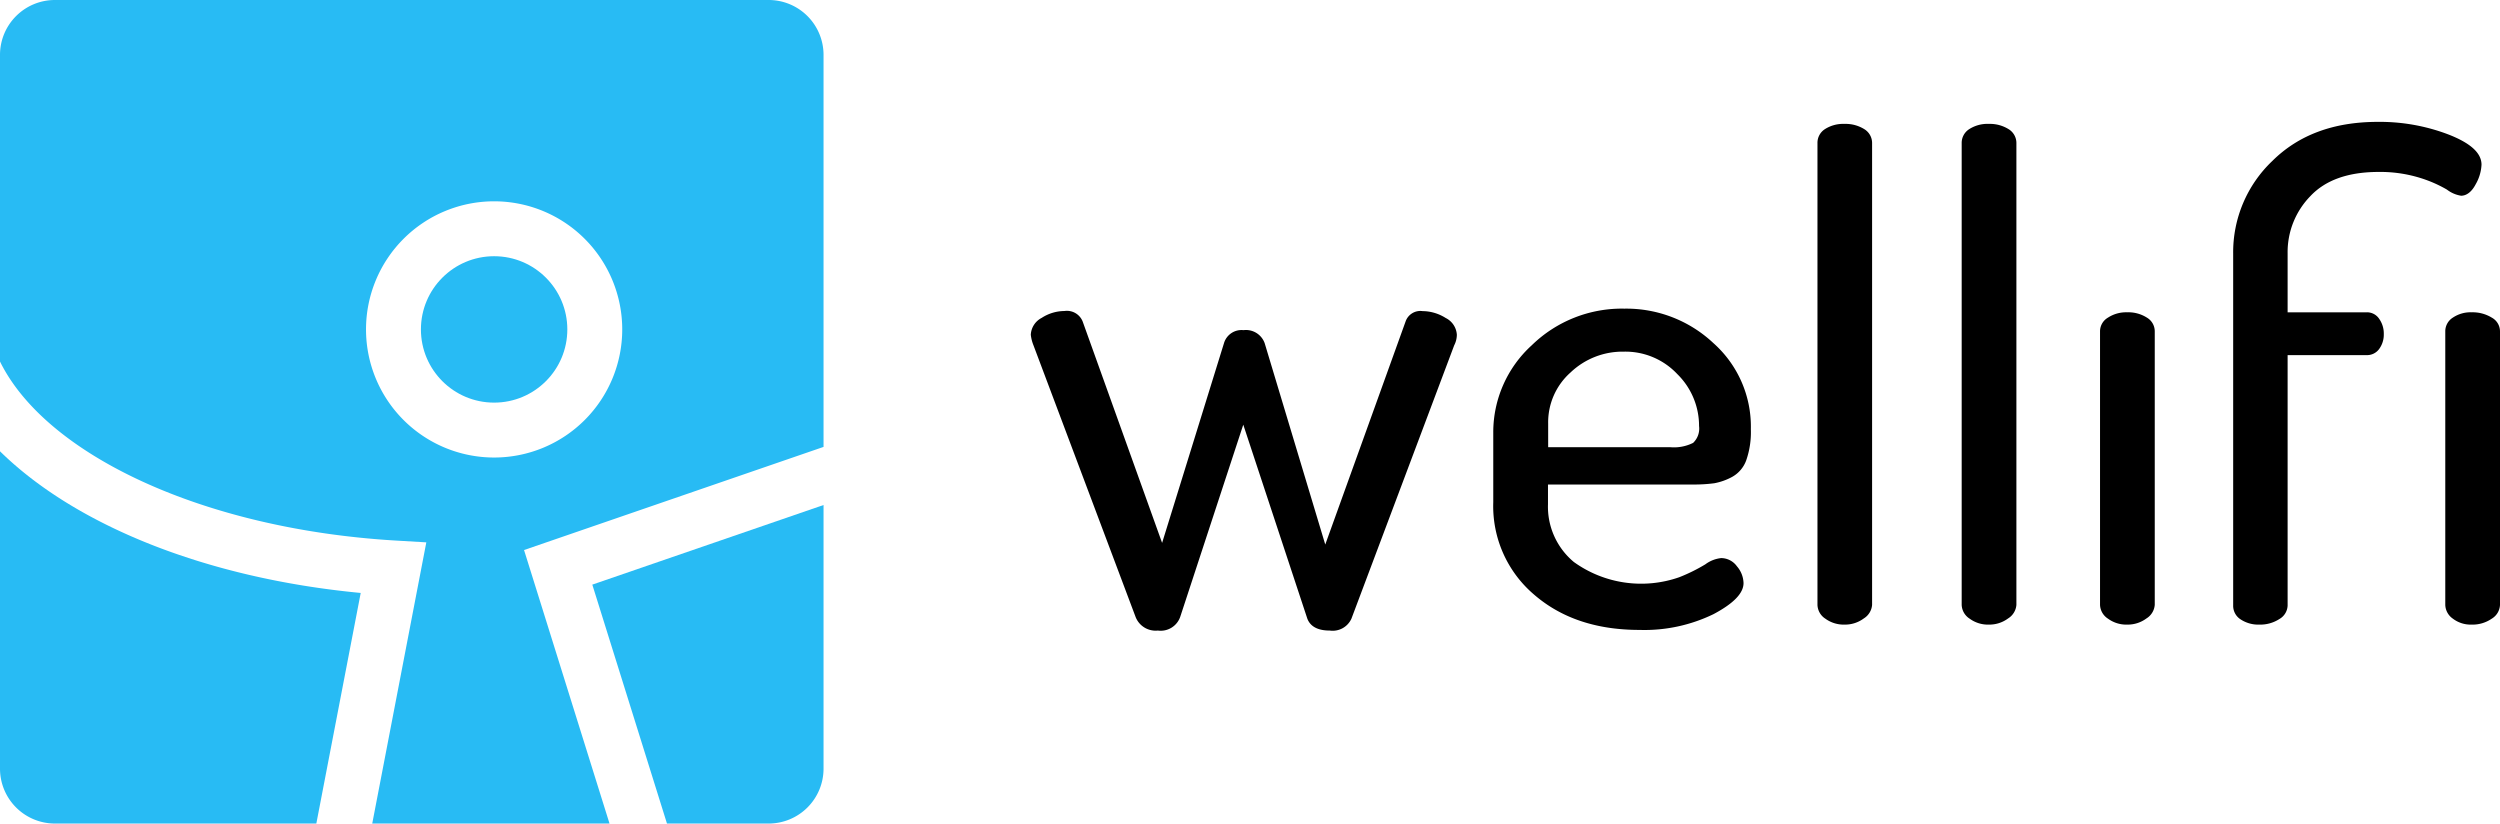 <svg xmlns="http://www.w3.org/2000/svg" viewBox="0 0 273.21 90"><defs><style>.cls-1{fill:#28bbf4;}</style></defs><g id="Layer_2" data-name="Layer 2"><g id="Layer_1-2" data-name="Layer 1"><path d="M112.65,36.58a2.19,2.19,0,0,1,1.19-1.84,4.58,4.58,0,0,1,2.48-.75,1.85,1.85,0,0,1,2,1.15L127,59.33l6.76-21.82a2,2,0,0,1,2.14-1.43,2.17,2.17,0,0,1,2.31,1.43l6.62,22,8.79-24.41A1.71,1.71,0,0,1,155.47,34a4.78,4.78,0,0,1,2.52.75,2.19,2.19,0,0,1,1.22,1.84,2.58,2.58,0,0,1-.29,1.15L147.69,67.61a2.25,2.25,0,0,1-2.37,1.3c-1.3,0-2.12-.44-2.45-1.3l-7-21.2L129,67.35a2.26,2.26,0,0,1-2.46,1.56,2.35,2.35,0,0,1-2.45-1.52L112.94,37.73A4.34,4.34,0,0,1,112.65,36.58Z"/><path d="M163.19,54.87V47.31a12.85,12.85,0,0,1,4.21-9.58,14.1,14.1,0,0,1,10.12-4,13.89,13.89,0,0,1,9.72,3.76,12.2,12.2,0,0,1,4.1,9.41,9.33,9.33,0,0,1-.5,3.39,3.38,3.38,0,0,1-1.55,1.83,6.59,6.59,0,0,1-1.94.69,17,17,0,0,1-2.41.14H169.17v2.16A7.86,7.86,0,0,0,172,61.42a12.59,12.59,0,0,0,11.52,1.66,18.87,18.87,0,0,0,2.85-1.41,3.5,3.5,0,0,1,1.73-.68,2.14,2.14,0,0,1,1.72.9,2.91,2.91,0,0,1,.72,1.83c0,1.11-1.09,2.23-3.27,3.39a17.27,17.27,0,0,1-8.1,1.73q-7.06,0-11.52-3.86A12.69,12.69,0,0,1,163.19,54.87Zm6-6h13.32a4.68,4.68,0,0,0,2.52-.47,2.15,2.15,0,0,0,.65-1.84,7.92,7.92,0,0,0-2.38-5.68,7.78,7.78,0,0,0-5.83-2.45,8.24,8.24,0,0,0-5.83,2.27,7.28,7.28,0,0,0-2.45,5.58Z"/><path d="M198.62,66.1V15.63a1.77,1.77,0,0,1,.82-1.52,3.69,3.69,0,0,1,2.13-.57,3.86,3.86,0,0,1,2.16.57,1.77,1.77,0,0,1,.86,1.52V66.1a1.91,1.91,0,0,1-.9,1.48,3.44,3.44,0,0,1-2.12.68,3.4,3.4,0,0,1-2.09-.65A1.86,1.86,0,0,1,198.62,66.1Z"/><path d="M214.38,66.1V15.63a1.78,1.78,0,0,1,.83-1.52,3.67,3.67,0,0,1,2.13-.57,3.86,3.86,0,0,1,2.16.57,1.77,1.77,0,0,1,.86,1.52V66.1a1.91,1.91,0,0,1-.9,1.48,3.44,3.44,0,0,1-2.12.68,3.38,3.38,0,0,1-2.09-.65A1.87,1.87,0,0,1,214.38,66.1Z"/><path d="M229.5,66.1V36.22a1.73,1.73,0,0,1,.87-1.51,3.62,3.62,0,0,1,2.09-.58,3.78,3.78,0,0,1,2.16.58,1.74,1.74,0,0,1,.86,1.51V66.1a1.91,1.91,0,0,1-.9,1.48,3.44,3.44,0,0,1-2.12.68,3.38,3.38,0,0,1-2.09-.65A1.87,1.87,0,0,1,229.5,66.1Z"/><path d="M244.05,66.16V27.71a13.76,13.76,0,0,1,4.28-10.12q4.29-4.26,11.48-4.27a21,21,0,0,1,7.85,1.41c2.35.93,3.53,2,3.53,3.27a4.74,4.74,0,0,1-.65,2.16c-.43.82-1,1.23-1.58,1.23a3.39,3.39,0,0,1-1.55-.67,14.09,14.09,0,0,0-3-1.3,14.73,14.73,0,0,0-4.46-.63c-3.31,0-5.8.88-7.45,2.63A8.75,8.75,0,0,0,250,27.65v6.48h8.64a1.59,1.59,0,0,1,1.37.72,2.78,2.78,0,0,1,.5,1.66,2.64,2.64,0,0,1-.5,1.62,1.63,1.63,0,0,1-1.37.68H250V66.17a1.77,1.77,0,0,1-.9,1.48,3.86,3.86,0,0,1-2.19.61,3.5,3.5,0,0,1-2.06-.58A1.76,1.76,0,0,1,244.05,66.16Zm23.18-.06V36.22a1.76,1.76,0,0,1,.83-1.51,3.45,3.45,0,0,1,2.05-.58,4,4,0,0,1,2.2.58,1.72,1.72,0,0,1,.9,1.51V66.1a1.85,1.85,0,0,1-.9,1.51,3.69,3.69,0,0,1-2.2.65,3.22,3.22,0,0,1-2.05-.65A1.9,1.9,0,0,1,267.23,66.1Z"/><circle class="cls-1" cx="54" cy="36" r="8"/><path class="cls-1" d="M90,48.84V6a6,6,0,0,0-6-6H6A6,6,0,0,0,0,6V39.51c5,10.17,22.16,18.3,43.18,19.56l3.41.2L40.68,90H66.61L57.27,60.11ZM40,36A14,14,0,1,1,54,50,14,14,0,0,1,40,36Z"/><path class="cls-1" d="M0,49.32V84a6,6,0,0,0,6,6H34.57l4.85-25.2C22.38,63.18,8.16,57.34,0,49.32Z"/><path class="cls-1" d="M64.73,63.89,72.89,90H84a6,6,0,0,0,6-6V55.19Z"/></g></g></svg>